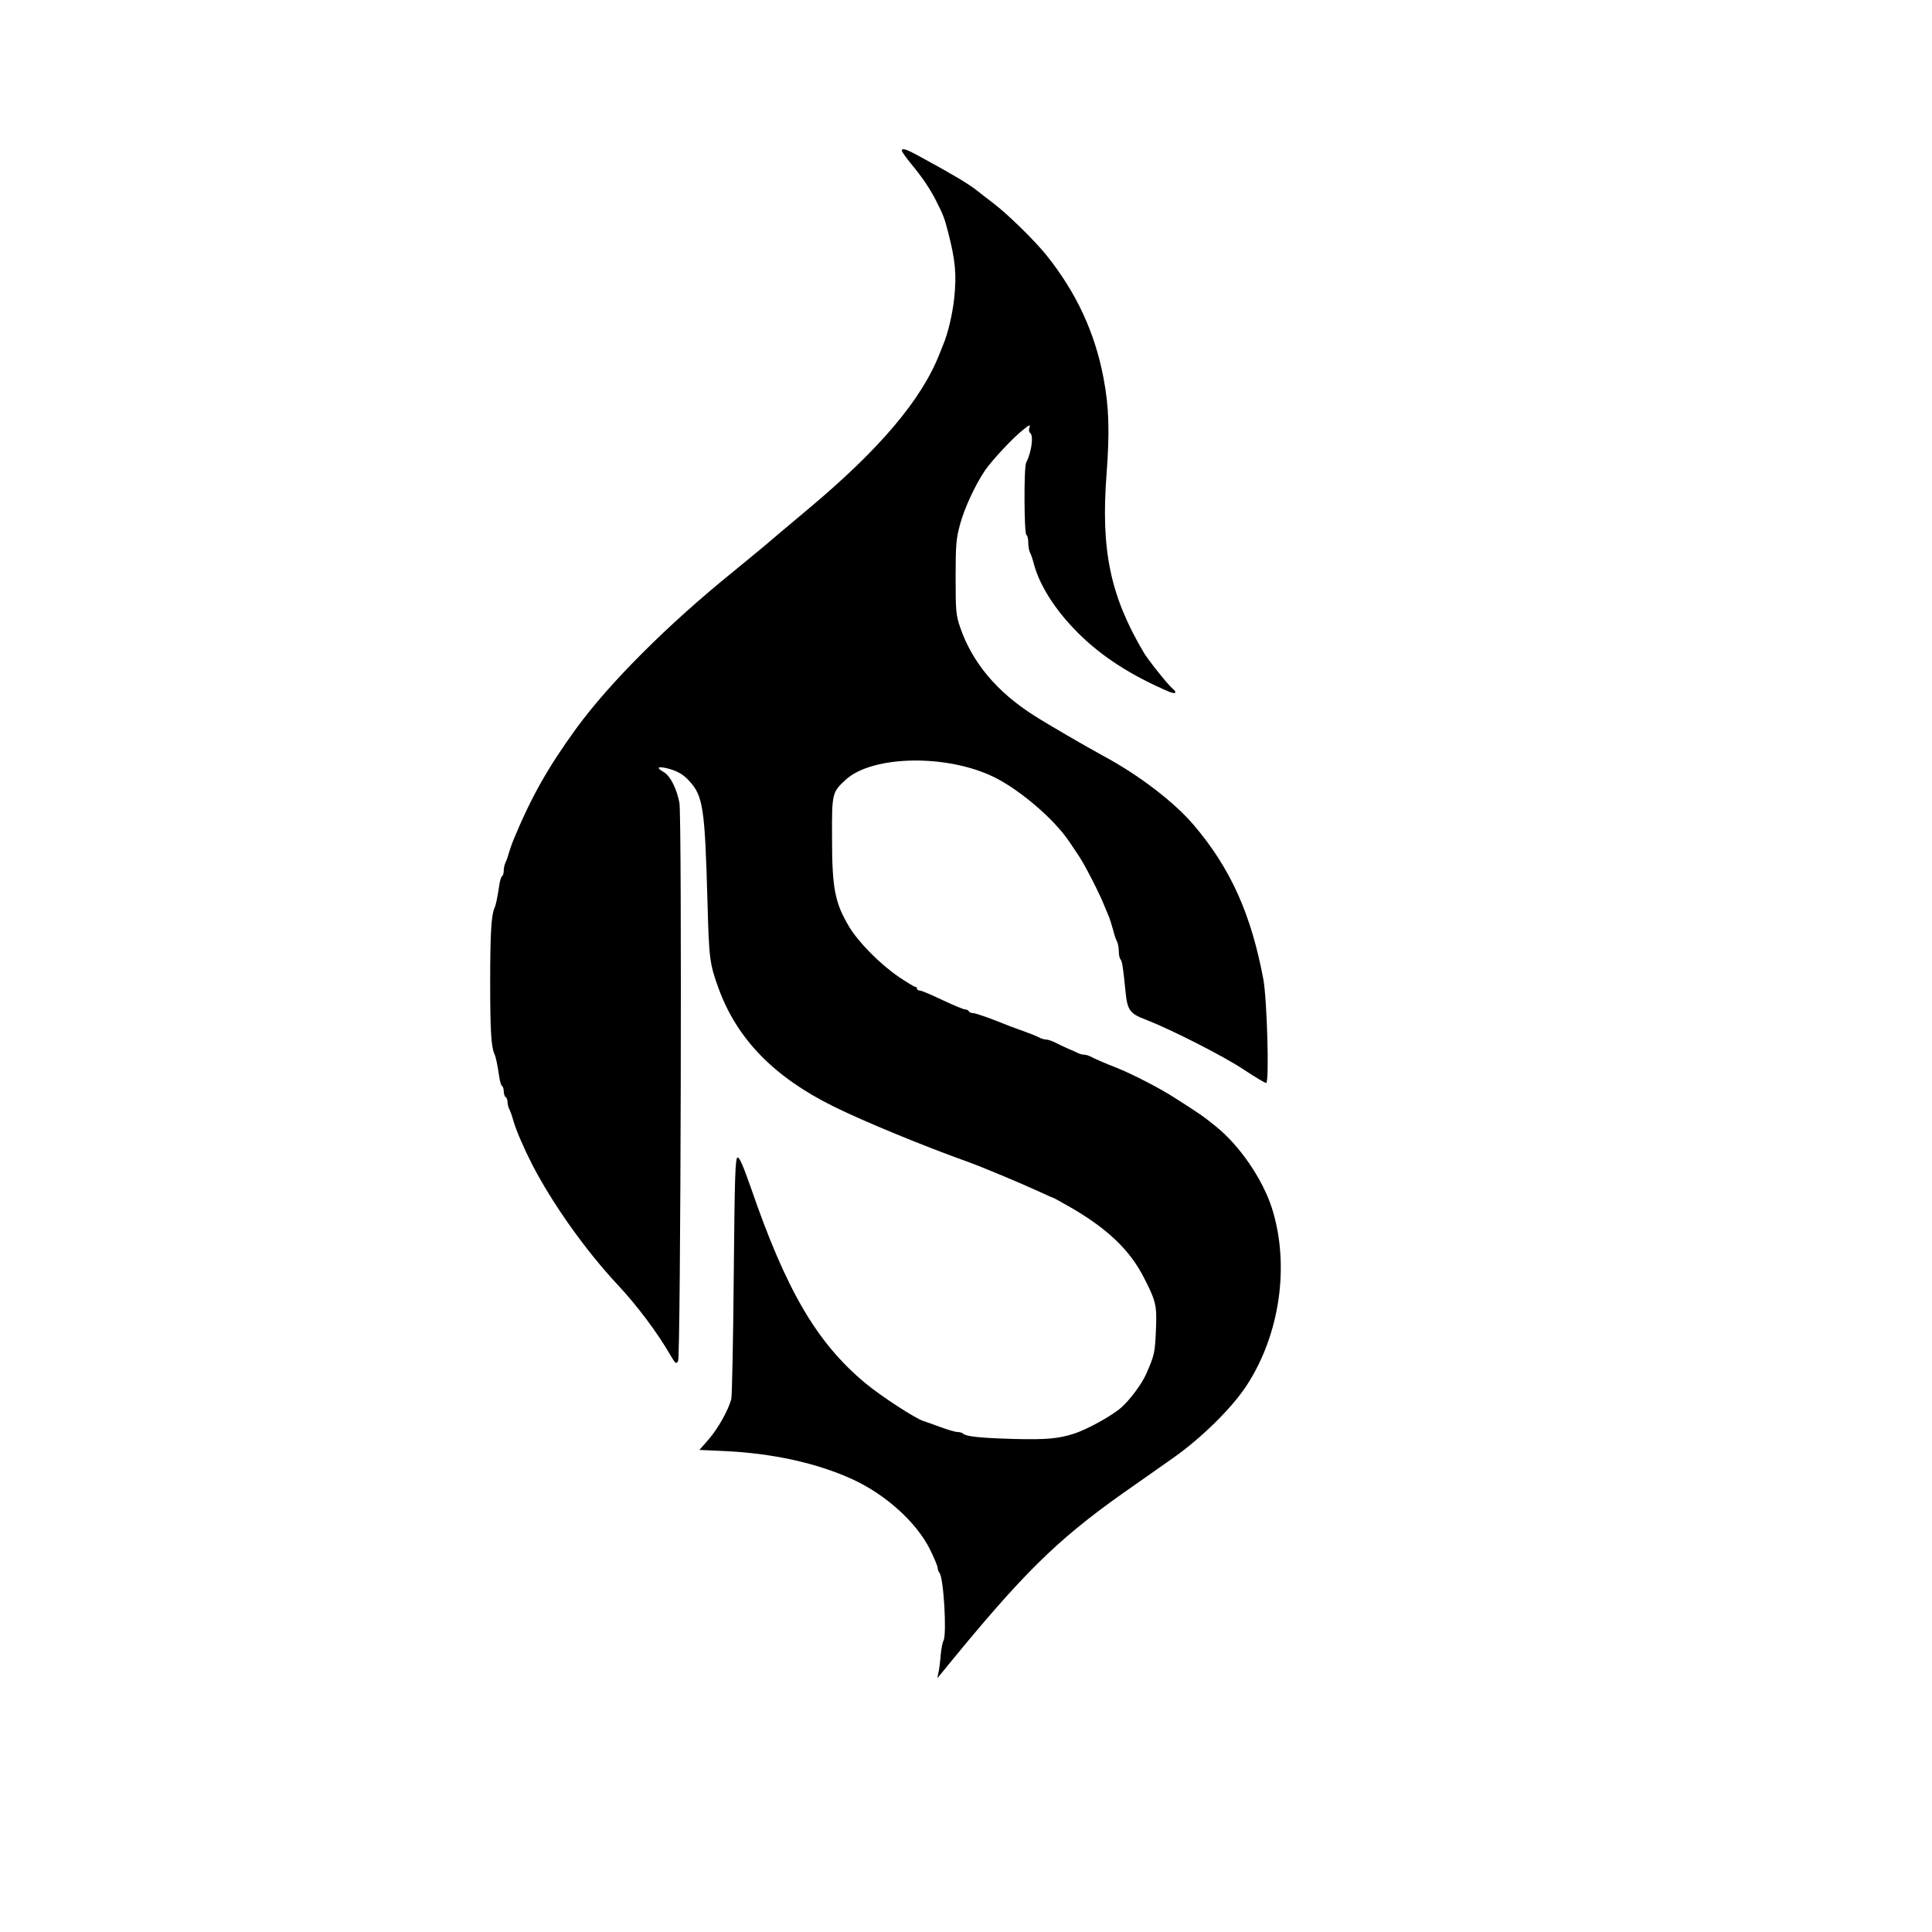 <?xml version="1.0" standalone="no"?>
<!DOCTYPE svg PUBLIC "-//W3C//DTD SVG 20010904//EN"
 "http://www.w3.org/TR/2001/REC-SVG-20010904/DTD/svg10.dtd">
<svg version="1.0" xmlns="http://www.w3.org/2000/svg"
 width="1024pt" height="1024pt" viewBox="0 0 1024 1024"
 preserveAspectRatio="xMidYMid meet">

<g transform="translate(0,1024) scale(0.1,-0.1)"
fill="#000000" stroke="none">
<path d="M4780 9441 c0 -5 22 -36 48 -68 60 -72 101 -133 134 -198 38 -75 45
-94 63 -165 39 -151 46 -225 32 -355 -9 -81 -33 -184 -58 -242 -5 -13 -13 -33
-18 -45 -94 -244 -318 -509 -701 -829 -141 -118 -164 -138 -230 -194 -26 -22
-103 -85 -170 -140 -342 -277 -651 -586 -825 -825 -150 -206 -240 -365 -335
-595 -5 -11 -14 -38 -21 -60 -6 -22 -15 -48 -20 -57 -5 -10 -9 -29 -9 -42 0
-14 -4 -27 -9 -30 -5 -3 -11 -23 -14 -43 -11 -72 -18 -108 -27 -128 -16 -36
-22 -137 -22 -390 0 -250 5 -342 22 -380 9 -20 16 -56 27 -128 3 -20 9 -40 14
-43 5 -3 9 -16 9 -29 0 -13 5 -27 10 -30 6 -3 10 -15 10 -26 0 -10 4 -27 9
-37 5 -9 15 -37 22 -62 14 -50 55 -145 99 -231 108 -209 283 -456 455 -640
103 -110 212 -256 279 -373 26 -44 30 -47 40 -30 14 25 21 2881 7 2959 -14 74
-48 142 -82 162 -41 24 -36 32 12 22 54 -13 88 -31 120 -66 76 -81 85 -143 99
-653 8 -292 11 -318 59 -450 98 -268 294 -469 610 -625 157 -78 478 -210 716
-295 65 -23 280 -113 373 -156 41 -19 75 -34 77 -34 2 0 43 -23 92 -51 192
-111 312 -225 386 -371 63 -122 69 -148 64 -268 -5 -129 -8 -142 -51 -240 -22
-52 -86 -139 -134 -181 -46 -41 -175 -113 -247 -137 -83 -27 -147 -33 -315
-29 -182 5 -258 13 -275 28 -5 5 -18 9 -30 9 -11 0 -52 12 -90 26 -39 14 -79
29 -90 32 -41 12 -226 132 -310 202 -257 215 -418 490 -607 1040 -37 105 -58
155 -68 155 -13 0 -16 -86 -21 -625 -3 -344 -9 -638 -13 -655 -15 -58 -70
-156 -119 -213 l-50 -57 134 -6 c254 -12 487 -63 676 -149 175 -80 338 -226
411 -370 23 -47 42 -92 42 -101 0 -8 4 -19 9 -25 22 -22 40 -322 22 -359 -6
-11 -12 -45 -15 -75 -2 -30 -7 -71 -11 -90 l-7 -35 28 34 c422 518 601 695
955 946 85 59 206 145 269 189 150 106 310 264 387 382 178 272 230 641 134
942 -50 154 -171 331 -297 432 -68 55 -84 66 -219 152 -77 50 -227 127 -308
159 -64 25 -116 48 -139 60 -10 5 -25 9 -33 9 -8 0 -23 4 -33 9 -9 5 -30 14
-47 21 -16 7 -46 21 -66 31 -20 11 -44 19 -53 19 -9 0 -24 4 -34 9 -23 12 -60
26 -102 41 -19 7 -44 16 -55 20 -108 44 -183 70 -197 70 -9 0 -20 4 -23 10 -3
6 -13 10 -21 10 -8 0 -62 23 -120 50 -58 28 -111 50 -119 50 -8 0 -15 5 -15
10 0 6 -4 10 -10 10 -5 0 -44 24 -86 52 -102 70 -215 185 -264 267 -75 127
-90 202 -90 470 -1 237 0 241 72 308 143 131 543 137 793 11 136 -69 312 -220
391 -337 13 -20 36 -54 51 -76 32 -47 111 -201 136 -265 10 -25 22 -54 27 -65
4 -11 13 -40 20 -65 6 -25 16 -53 21 -62 5 -10 9 -33 9 -51 0 -18 4 -37 9 -42
9 -9 14 -46 27 -175 9 -93 23 -113 106 -144 134 -52 412 -193 520 -265 59 -39
112 -71 119 -71 17 0 5 439 -15 550 -65 345 -173 586 -367 815 -105 124 -295
269 -484 370 -81 44 -297 169 -365 213 -197 125 -327 281 -391 467 -22 65 -24
85 -24 265 0 172 3 205 23 279 24 89 82 213 133 288 39 56 148 173 202 215 34
28 39 29 33 11 -4 -12 -2 -24 4 -28 19 -12 8 -100 -21 -157 -13 -25 -11 -375
1 -383 6 -3 10 -22 10 -41 0 -19 4 -42 9 -52 5 -9 15 -37 21 -62 31 -115 114
-245 234 -365 125 -125 284 -227 484 -312 34 -14 43 -4 16 18 -24 20 -127 149
-151 189 -178 300 -229 543 -198 947 17 223 13 358 -16 509 -46 243 -145 455
-304 653 -62 77 -207 219 -283 276 -29 22 -68 52 -85 66 -43 34 -130 86 -303
180 -73 40 -94 46 -94 30z"/>
</g>
</svg>
